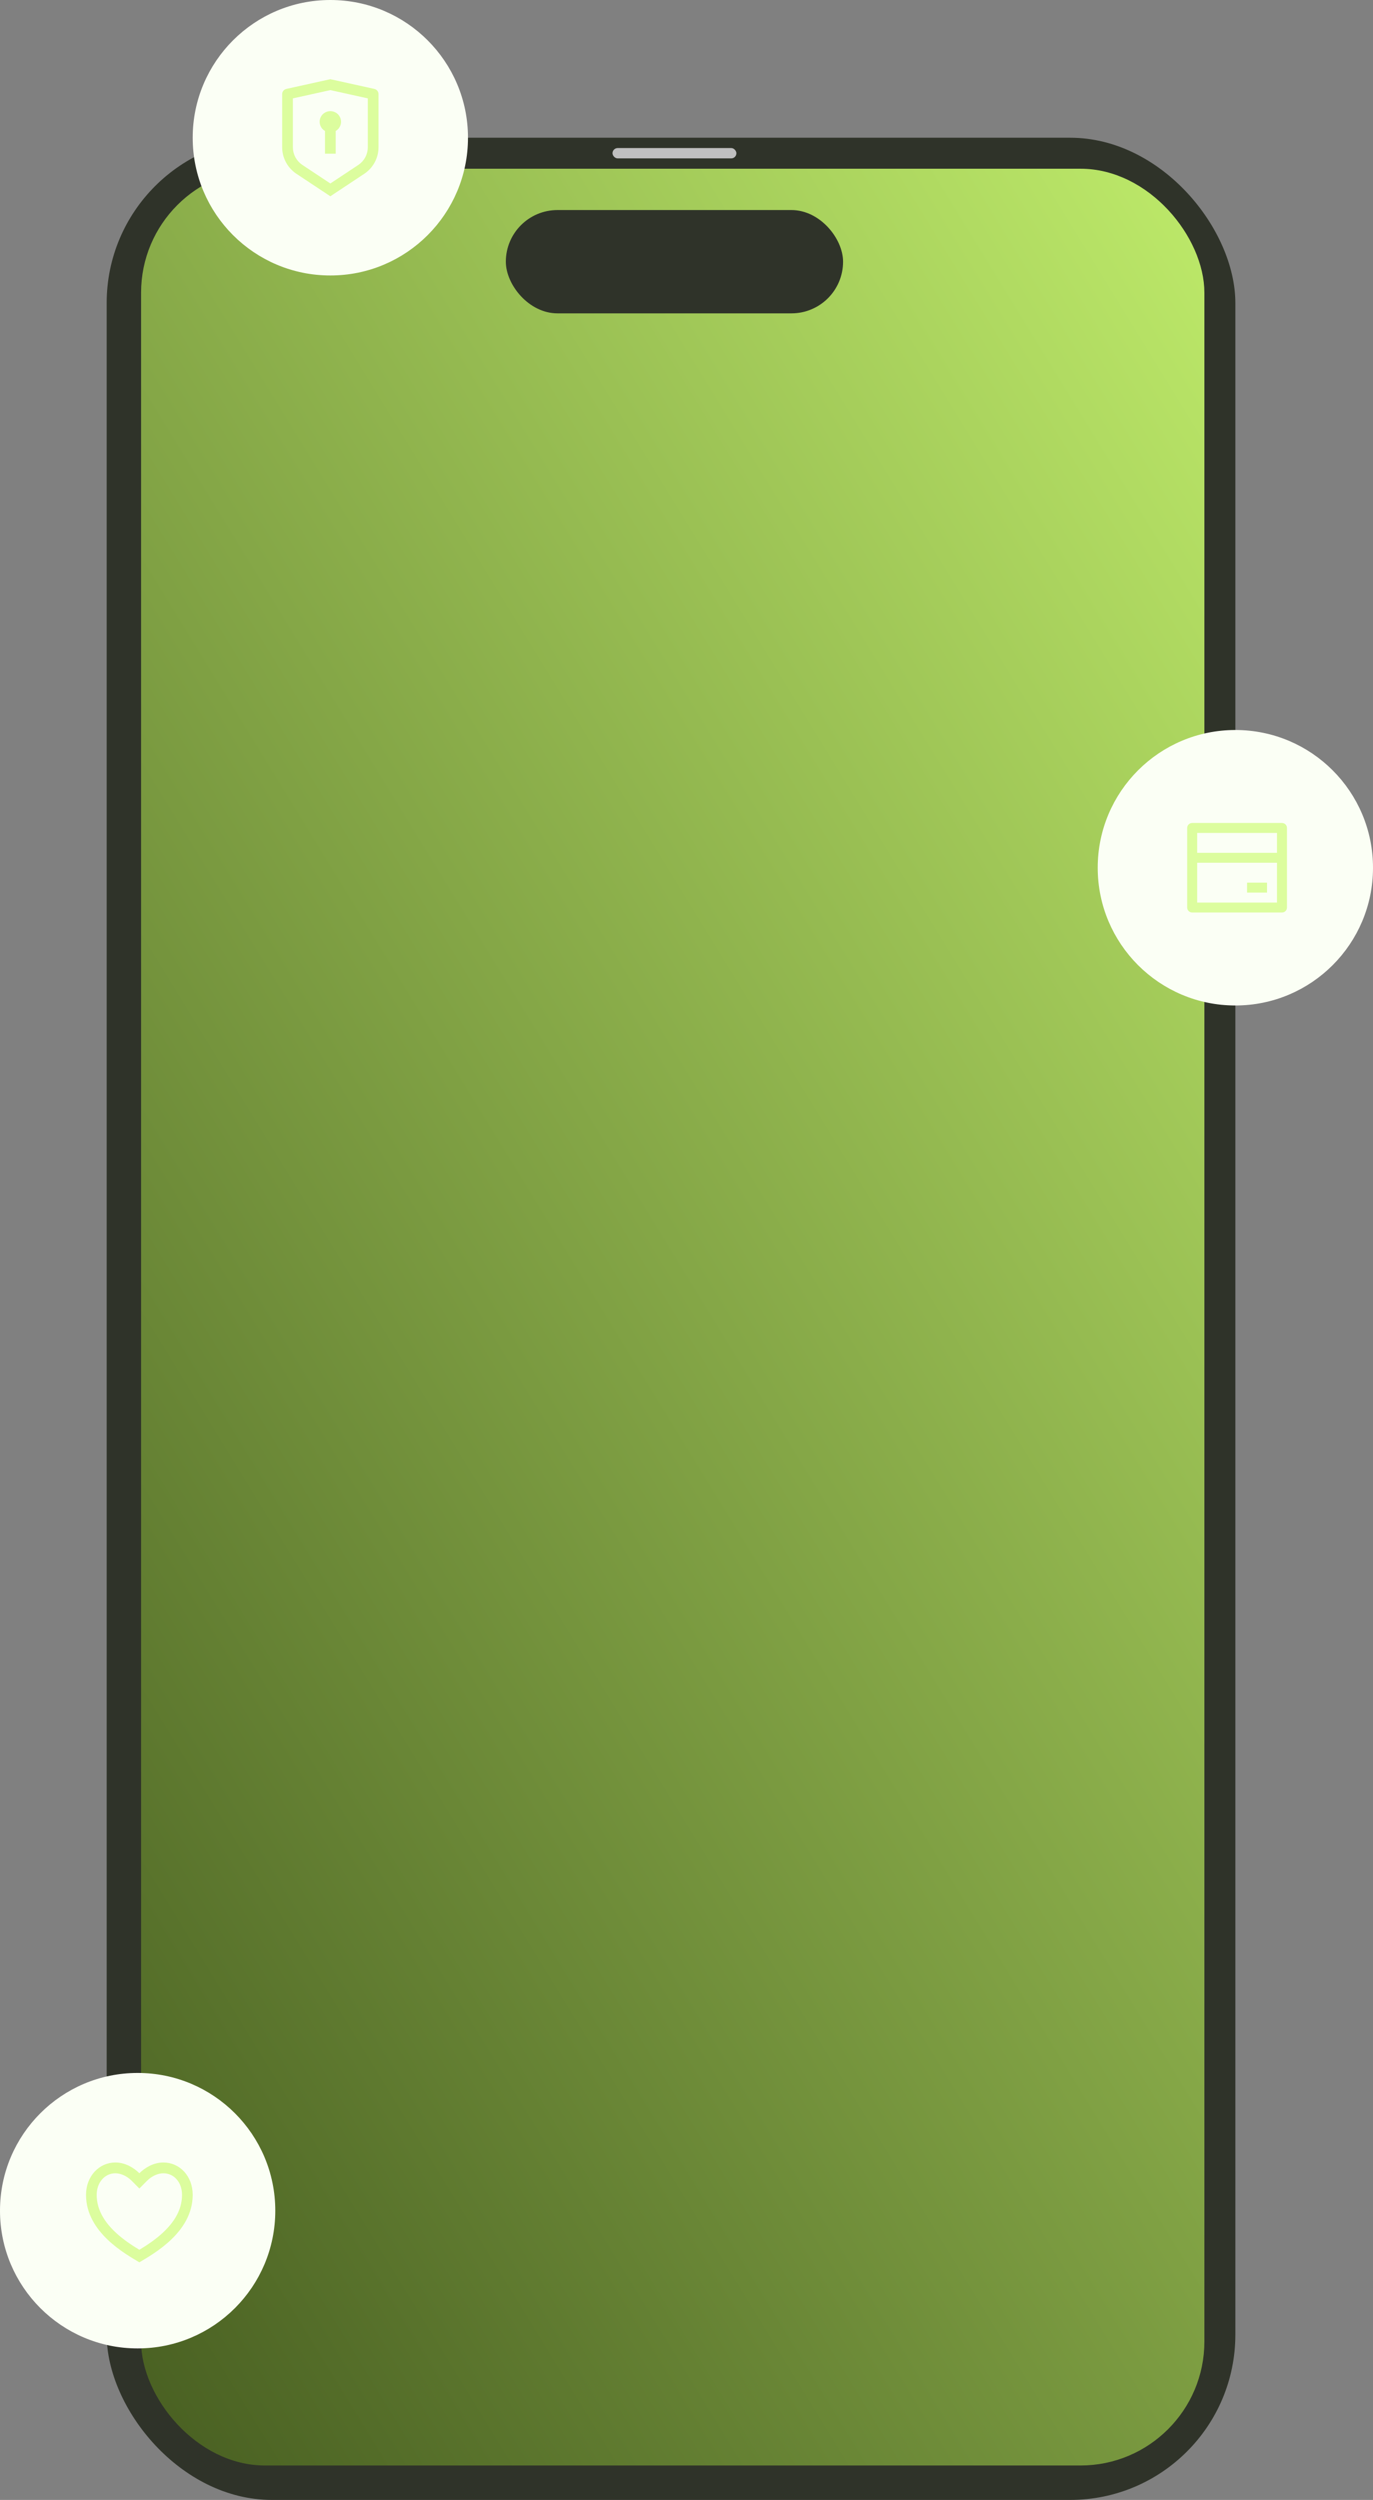 <svg width="399" height="726" viewBox="0 0 399 726" fill="none" xmlns="http://www.w3.org/2000/svg">
<rect x="0" y="0" width="399" height="726" fill="#808080" stroke="none"/>
<g id="celular-card-bg">
<g id="Group 27529">
<rect id="Rectangle 428" x="31" y="40" width="328" height="686" rx="48" fill="#2F3329"/>
<rect id="Rectangle 430" x="178" y="43" width="36" height="3" rx="1.5" fill="#C0C0C0"/>
<rect id="Rectangle 3584" x="41" y="49" width="309" height="667" rx="36" fill="url(#paint0_linear_341_1131)"/>
<rect id="Rectangle 3587" x="147" y="61" width="98" height="30" rx="15" fill="#2F3329"/>
</g>
<g id="Group 27620">
<circle id="Ellipse 2507" cx="40" cy="642" r="40" fill="#FBFFF5"/>
<path id="Vector" d="M47.475 628C52.184 628 56 631.919 56 637.405C56 648.378 44.375 654.649 40.5 657C36.625 654.649 25 648.378 25 637.405C25 631.919 28.875 628 33.525 628C36.408 628 38.95 629.568 40.5 631.135C42.05 629.568 44.592 628 47.475 628ZM41.948 652.46C43.313 651.589 44.545 650.722 45.699 649.794C50.319 646.079 52.9 642.019 52.9 637.405C52.9 633.706 50.518 631.135 47.475 631.135C45.807 631.135 44.003 632.029 42.692 633.352L40.5 635.568L38.308 633.352C36.997 632.029 35.193 631.135 33.525 631.135C30.518 631.135 28.1 633.731 28.1 637.405C28.1 642.02 30.682 646.079 35.3 649.794C36.455 650.722 37.687 651.589 39.052 652.459C39.516 652.755 39.974 653.039 40.5 653.355C41.025 653.039 41.484 652.755 41.948 652.46Z" fill="#DCFD9E"/>
</g>
<g id="Group 27618">
<circle id="Ellipse 2508" cx="359" cy="252" r="40" fill="#FBFFF5"/>
<path id="Vector_2" d="M346.45 239H372.55C372.935 239 373.303 239.152 373.575 239.423C373.847 239.694 374 240.061 374 240.444V263.556C374 263.939 373.847 264.306 373.575 264.577C373.303 264.848 372.935 265 372.55 265H346.45C346.065 265 345.697 264.848 345.425 264.577C345.153 264.306 345 263.939 345 263.556V240.444C345 240.061 345.153 239.694 345.425 239.423C345.697 239.152 346.065 239 346.45 239ZM371.1 250.556H347.9V262.111H371.1V250.556ZM371.1 247.667V241.889H347.9V247.667H371.1ZM362.4 256.333H368.2V259.222H362.4V256.333Z" fill="#DCFD9E"/>
</g>
<g id="Group 27617">
<circle id="Ellipse 2507_2" cx="96" cy="40" r="40" fill="#FBFFF5"/>
<path id="Vector_3" d="M96 23L108.782 25.822C109.127 25.898 109.436 26.089 109.658 26.363C109.879 26.638 110 26.979 110 27.33V42.765C110 44.291 109.62 45.794 108.895 47.14C108.17 48.486 107.122 49.633 105.844 50.48L96 57L86.156 50.48C84.878 49.633 83.83 48.486 83.105 47.141C82.38 45.795 82 44.293 82 42.766V27.33C82 26.979 82.121 26.638 82.342 26.363C82.564 26.089 82.873 25.898 83.218 25.822L96 23ZM96 26.167L85.111 28.57V42.765C85.111 43.782 85.364 44.784 85.847 45.681C86.331 46.579 87.029 47.344 87.882 47.908L96 53.286L104.118 47.908C104.97 47.344 105.669 46.579 106.152 45.682C106.636 44.785 106.889 43.784 106.889 42.766V28.57L96 26.167ZM96 32.273C96.685 32.272 97.351 32.497 97.894 32.911C98.438 33.325 98.829 33.906 99.006 34.563C99.184 35.22 99.138 35.917 98.876 36.546C98.614 37.175 98.15 37.7 97.557 38.04L97.556 44.636H94.444V38.04C93.851 37.7 93.388 37.175 93.126 36.546C92.864 35.918 92.818 35.221 92.995 34.564C93.172 33.906 93.563 33.326 94.106 32.911C94.65 32.497 95.315 32.273 96 32.273Z" fill="#DCFD9E"/>
</g>
</g>
<defs>
<linearGradient id="paint0_linear_341_1131" x1="315.789" y1="18.032" x2="-189.508" y2="327.764" gradientUnits="userSpaceOnUse">
<stop stop-color="#BBE768"/>
<stop offset="1" stop-color="#496022"/>
</linearGradient>
</defs>
</svg>
